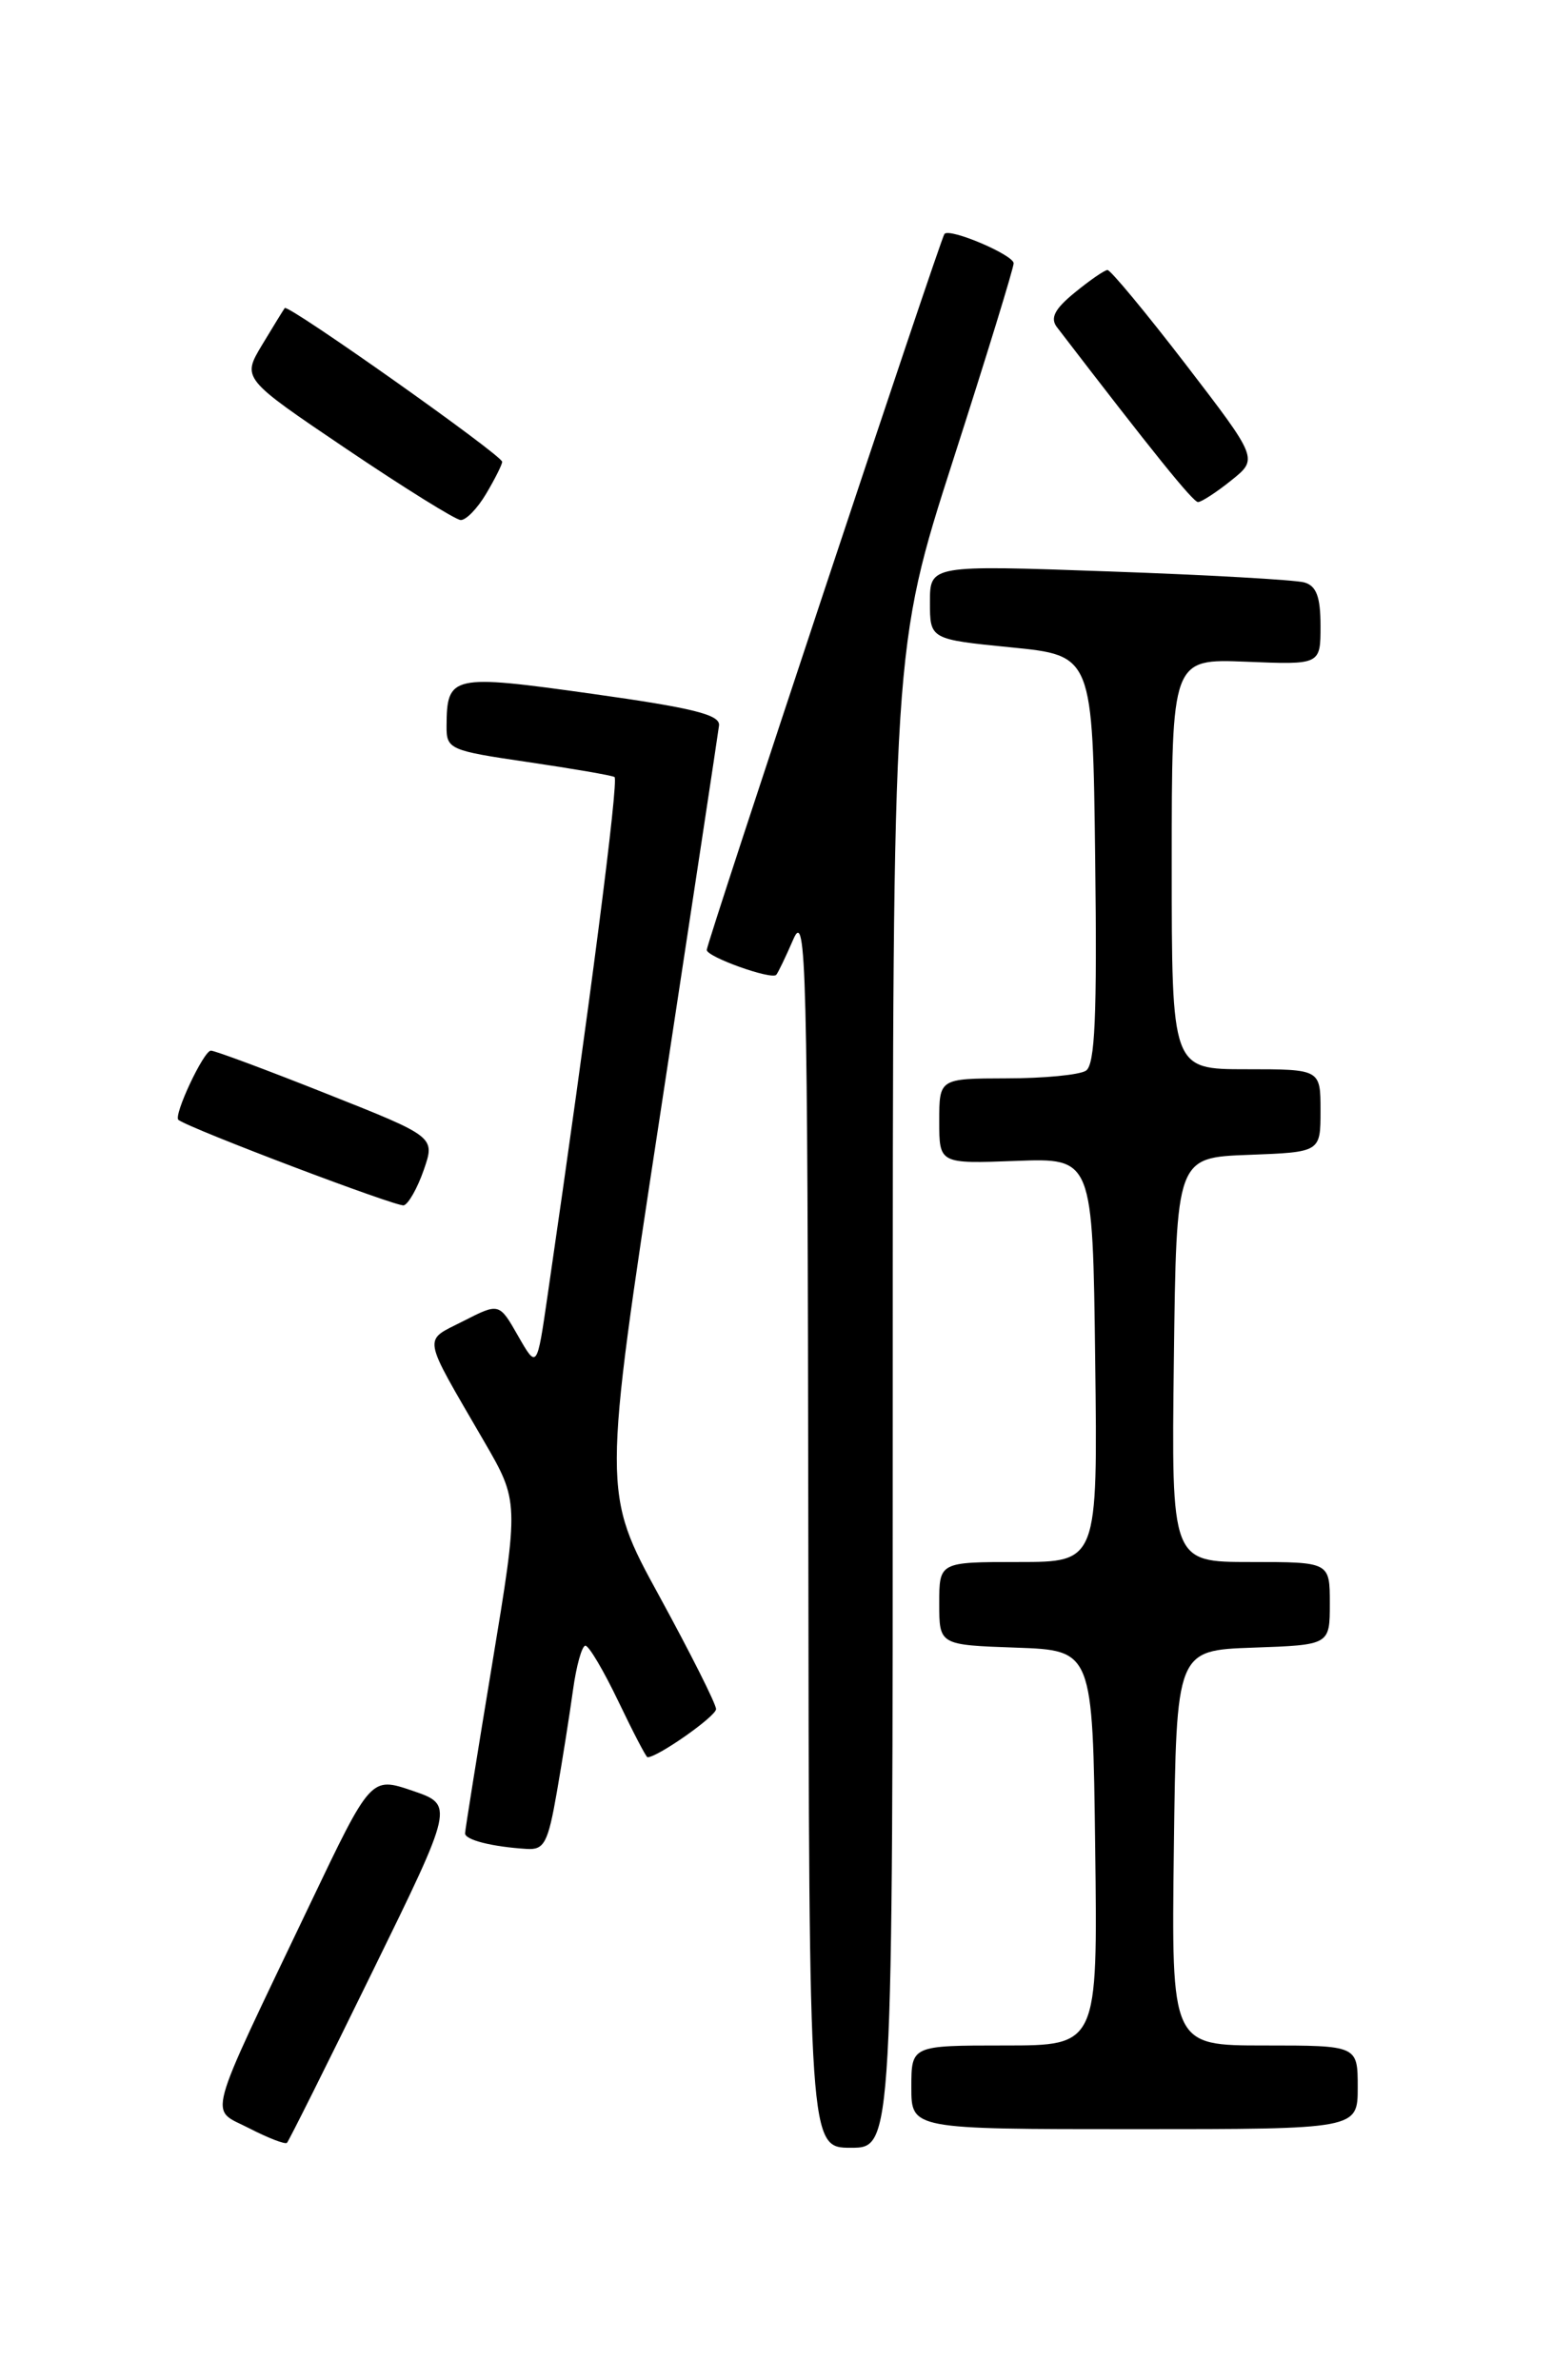 <?xml version="1.0" encoding="UTF-8" standalone="no"?>
<!DOCTYPE svg PUBLIC "-//W3C//DTD SVG 1.1//EN" "http://www.w3.org/Graphics/SVG/1.1/DTD/svg11.dtd" >
<svg xmlns="http://www.w3.org/2000/svg" xmlns:xlink="http://www.w3.org/1999/xlink" version="1.1" viewBox="0 0 167 256">
 <g >
 <path fill="currentColor"
d=" M 40.02 212.12 C 48.83 194.13 48.83 194.13 44.35 192.60 C 39.88 191.08 39.88 191.08 33.34 204.79 C 21.93 228.71 22.48 226.68 26.79 228.90 C 28.83 229.95 30.66 230.66 30.86 230.47 C 31.05 230.28 35.18 222.02 40.02 212.12 Z  M 96.00 150.35 C 96.00 69.69 96.00 69.69 102.50 49.46 C 106.08 38.34 109.00 28.82 109.00 28.32 C 109.00 27.42 102.12 24.49 101.56 25.16 C 101.13 25.67 76.00 101.39 76.00 102.17 C 76.00 102.92 82.94 105.40 83.47 104.85 C 83.65 104.66 84.49 102.92 85.32 101.00 C 86.70 97.83 86.84 103.70 86.92 164.25 C 87.00 231.00 87.00 231.00 91.50 231.00 C 96.00 231.00 96.00 231.00 96.00 150.35 Z  M 146.00 224.50 C 146.00 220.00 146.00 220.00 135.98 220.00 C 125.96 220.00 125.96 220.00 126.23 198.75 C 126.50 177.50 126.50 177.50 134.75 177.21 C 143.00 176.92 143.00 176.92 143.00 172.46 C 143.00 168.00 143.00 168.00 134.48 168.00 C 125.96 168.00 125.96 168.00 126.23 146.25 C 126.50 124.50 126.50 124.50 134.25 124.21 C 142.00 123.92 142.00 123.92 142.00 119.46 C 142.00 115.00 142.00 115.00 134.00 115.00 C 126.00 115.00 126.00 115.00 126.00 92.92 C 126.00 70.85 126.00 70.85 134.00 71.17 C 142.00 71.50 142.00 71.50 142.00 67.32 C 142.00 64.19 141.56 63.01 140.25 62.64 C 139.29 62.37 129.84 61.83 119.25 61.46 C 100.00 60.77 100.00 60.77 100.00 64.76 C 100.00 68.76 100.00 68.76 108.75 69.63 C 117.50 70.50 117.50 70.50 117.77 92.43 C 117.98 109.30 117.75 114.54 116.77 115.16 C 116.07 115.61 112.24 115.98 108.25 115.98 C 101.00 116.00 101.00 116.00 101.00 120.59 C 101.00 125.17 101.00 125.17 109.25 124.86 C 117.50 124.55 117.50 124.55 117.77 146.27 C 118.04 168.00 118.04 168.00 109.52 168.00 C 101.00 168.00 101.00 168.00 101.00 172.46 C 101.00 176.92 101.00 176.92 109.25 177.21 C 117.50 177.50 117.50 177.50 117.77 198.75 C 118.04 220.00 118.04 220.00 108.02 220.00 C 98.00 220.00 98.00 220.00 98.00 224.50 C 98.00 229.00 98.00 229.00 122.00 229.00 C 146.00 229.00 146.00 229.00 146.00 224.50 Z  M 59.88 192.75 C 60.48 189.31 61.26 184.36 61.62 181.75 C 61.98 179.14 62.58 177.00 62.95 177.00 C 63.33 177.00 64.92 179.70 66.50 183.00 C 68.08 186.30 69.48 189.00 69.63 189.00 C 70.73 189.00 77.00 184.59 77.00 183.82 C 77.00 183.27 74.25 177.81 70.90 171.67 C 64.79 160.50 64.79 160.50 70.97 120.00 C 74.36 97.72 77.22 78.84 77.32 78.03 C 77.46 76.87 74.52 76.14 63.66 74.62 C 48.54 72.50 48.05 72.61 48.02 78.09 C 48.00 80.58 48.33 80.73 56.75 81.96 C 61.56 82.67 65.76 83.39 66.08 83.57 C 66.56 83.85 63.40 108.35 58.88 139.36 C 57.74 147.23 57.74 147.23 55.71 143.68 C 53.68 140.12 53.68 140.12 49.82 142.09 C 45.45 144.32 45.28 143.34 52.04 155.00 C 55.81 161.50 55.81 161.50 52.92 179.00 C 51.33 188.62 50.02 196.81 50.01 197.18 C 50.00 197.89 52.92 198.63 56.65 198.86 C 58.52 198.98 58.93 198.21 59.88 192.75 Z  M 45.57 125.83 C 46.80 122.27 46.80 122.27 35.13 117.64 C 28.72 115.09 23.11 113.00 22.68 113.00 C 21.90 113.00 18.61 120.01 19.19 120.45 C 20.46 121.41 42.70 129.84 43.42 129.64 C 43.92 129.50 44.89 127.79 45.57 125.83 Z  M 52.28 53.10 C 53.23 51.50 54.00 49.96 54.00 49.67 C 54.00 48.97 30.97 32.68 30.62 33.13 C 30.47 33.34 29.37 35.12 28.18 37.10 C 26.02 40.70 26.02 40.70 37.26 48.29 C 43.44 52.46 48.97 55.90 49.53 55.93 C 50.10 55.97 51.34 54.69 52.28 53.10 Z  M 132.40 51.67 C 135.30 49.35 135.30 49.35 127.49 39.17 C 123.19 33.58 119.41 29.02 119.09 29.04 C 118.76 29.06 117.18 30.15 115.57 31.47 C 113.41 33.23 112.91 34.21 113.65 35.18 C 123.97 48.64 128.29 54.00 128.83 54.00 C 129.20 53.99 130.81 52.95 132.40 51.67 Z "/>
</g>
</svg>